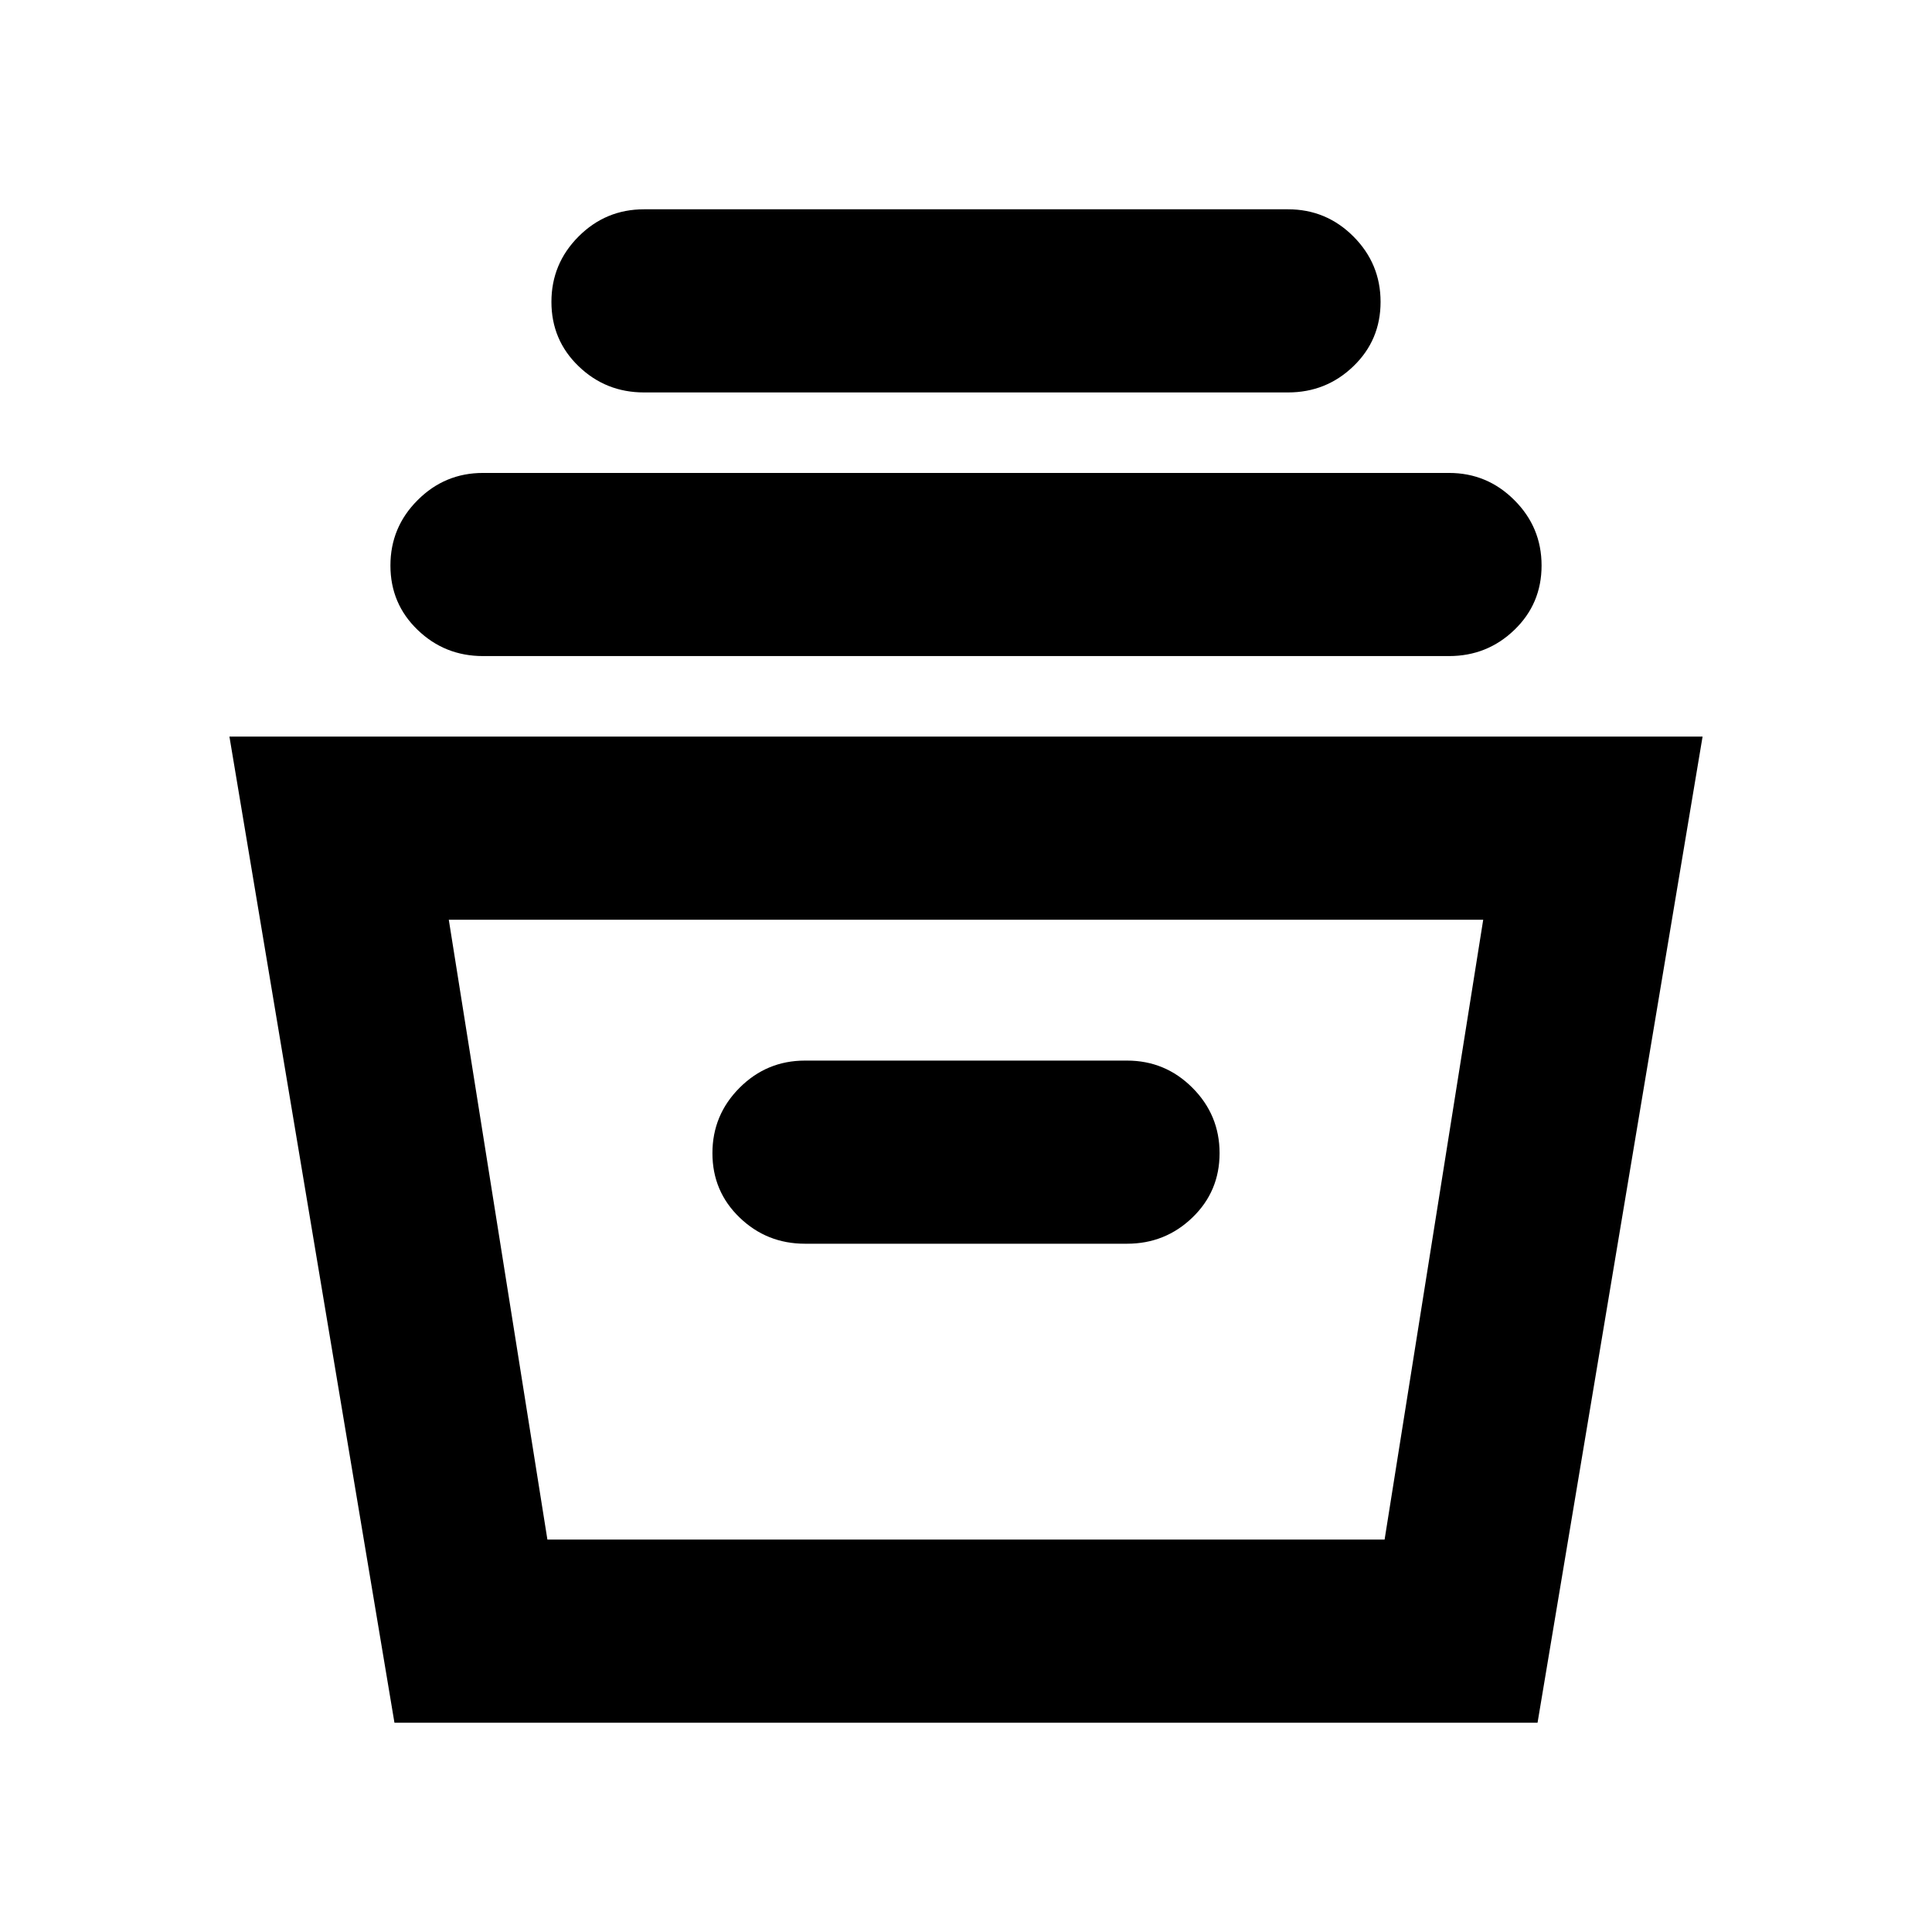 <svg xmlns="http://www.w3.org/2000/svg" height="24" width="24"><path d="M4.9 21.4 2.85 9.15h18.3L19.1 21.4Zm1.9-2.275h10.4l1.225-7.7H5.575ZM10 15.45h4q.475 0 .812-.325.338-.325.338-.8 0-.475-.338-.813-.337-.337-.812-.337h-4q-.475 0-.812.337-.338.338-.338.813 0 .475.338.8.337.325.812.325Zm-4-7.3q-.475 0-.812-.325-.338-.325-.338-.8 0-.475.338-.812.337-.338.812-.338h12q.475 0 .812.338.338.337.338.812 0 .475-.338.8-.337.325-.812.325Zm2-3.275q-.475 0-.812-.325-.338-.325-.338-.8 0-.475.338-.813Q7.525 2.6 8 2.6h8q.475 0 .812.337.338.338.338.813 0 .475-.338.8-.337.325-.812.325Zm-1.2 14.25h10.4Z"/></svg>